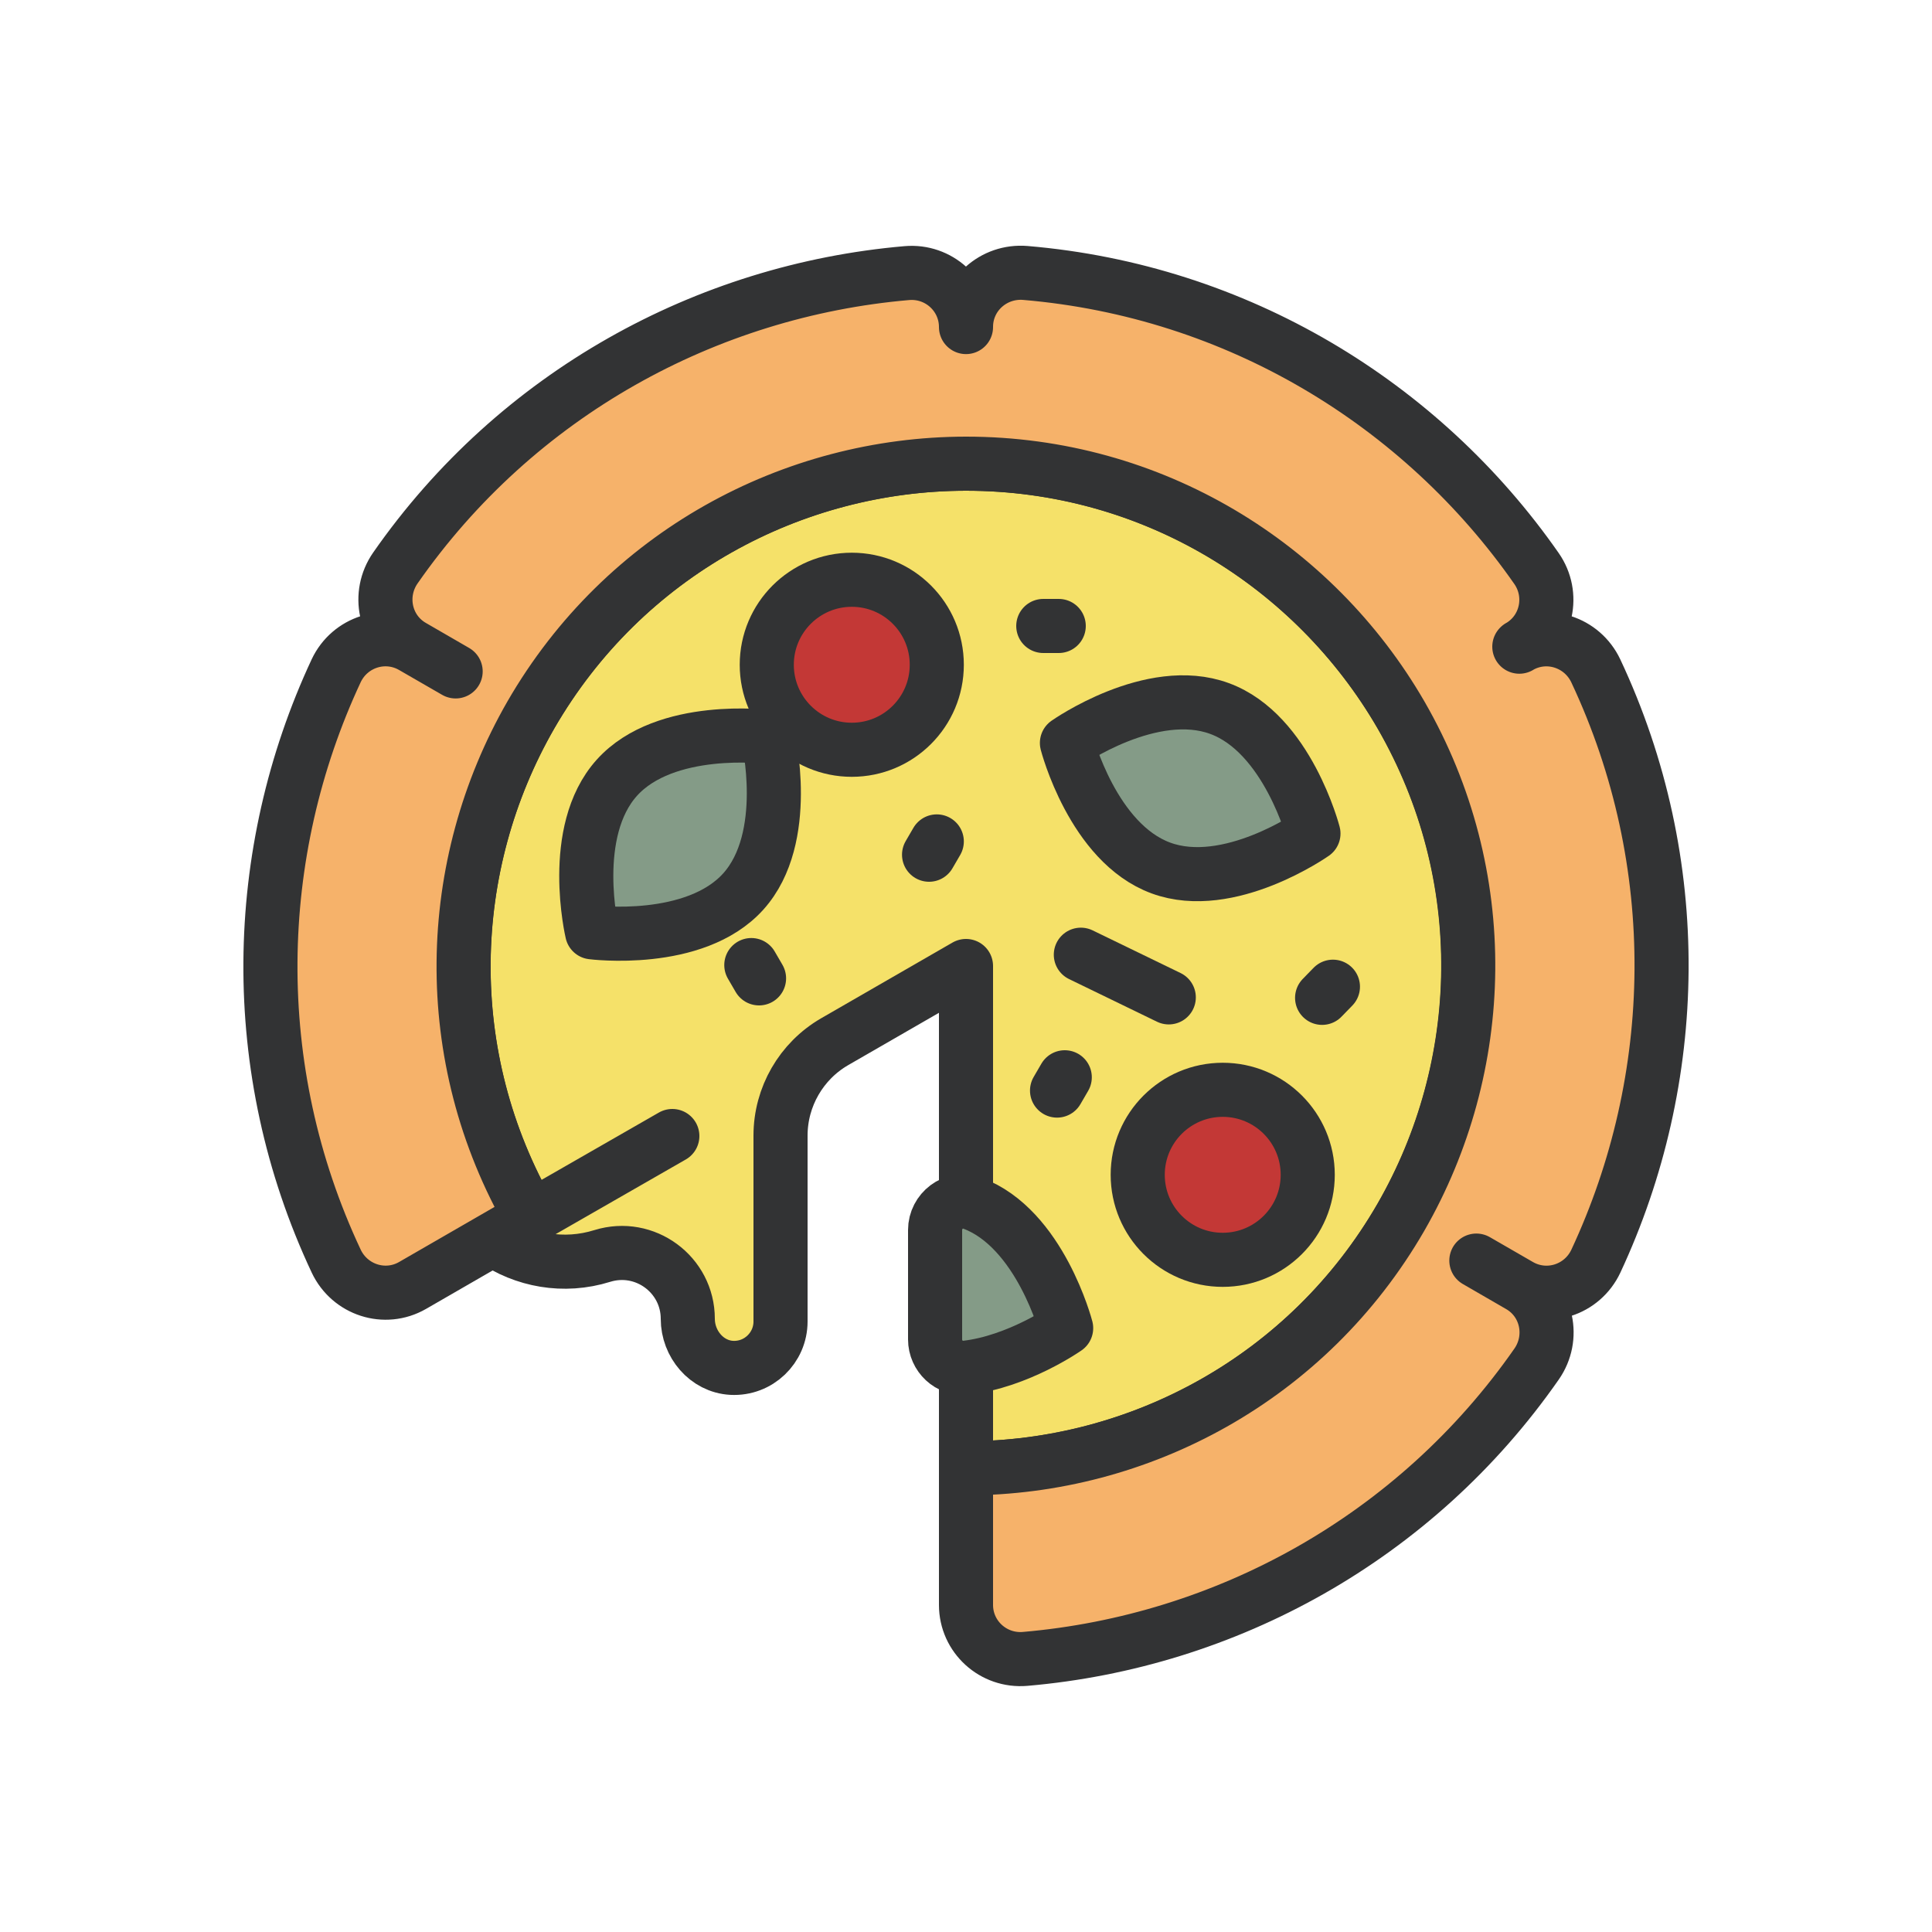 <?xml version="1.0" encoding="utf-8"?><svg xml:space="preserve" viewBox="0 0 100 100" y="0px" x="0px" xmlns:xlink="http://www.w3.org/1999/xlink" xmlns="http://www.w3.org/2000/svg" id="Layer_1" version="1.1" width="200px" height="200px" style="width:100%;height:100%;animation-play-state:paused" ><g class="ldl-scale" style="transform-origin:50% 50%;transform:rotate(0deg) scale(0.8, 0.8);animation-play-state:paused" ><path d="M19.4,67.67c1.99,1.38,4.57,1.87,7.07,1.09l0,0c2.75-0.85,5.53,1.2,5.53,4.07v0c0,1.62,1.22,3.08,2.84,3.17 c1.73,0.09,3.16-1.29,3.16-3c0,0,0-7.27,0-12.03c0-2.5,1.34-4.82,3.5-6.07L50,50v32.5c11.22-0.01,22.13-5.83,28.15-16.25l0,0 c5.6-9.72,6.02-22.08,0-32.5l0,0C72.52,24.04,62.03,17.5,50,17.5v0c-11.22,0.01-22.13,5.83-28.15,16.25l0,0 c-5.6,9.72-6.02,22.08,0,32.5L31,61" stroke-miterlimit="10" stroke-linejoin="round" stroke-linecap="round" stroke-width="3.5" stroke="#323334" fill="#F5E169" style="stroke:rgb(50, 51, 52);fill:rgb(245, 225, 105);animation-play-state:paused" ></path>
<path d="M90.75,30.91c-0.88-1.87-3.15-2.61-4.94-1.58l-0.01,0.01c1.79-1.03,2.29-3.37,1.11-5.06C79.47,13.61,67.53,6.32,53.84,5.16 C51.78,4.99,50,6.58,50,8.65v0.01c0-2.06-1.77-3.67-3.83-3.49c-12.96,1.12-25.24,7.81-33.09,19.08c-1.18,1.7-0.69,4.04,1.1,5.07 l2.8,1.62l-2.79-1.61c-1.79-1.03-4.06-0.3-4.94,1.57C3.75,42.68,3.41,56.66,9.25,69.09c0.88,1.87,3.15,2.61,4.94,1.58l7.66-4.42 c-6.01-10.42-5.6-22.77,0-32.5l0,0C27.87,23.33,38.78,17.51,50,17.5v0c12.03,0,22.52,6.54,28.14,16.25l0,0 c6.01,10.42,5.6,22.77,0,32.5l0,0C72.13,76.67,61.22,82.49,50,82.5v8.84c0,2.06,1.77,3.67,3.83,3.49 c12.96-1.12,25.24-7.81,33.09-19.08c1.18-1.7,0.69-4.04-1.1-5.07l-2.8-1.62l2.79,1.61c1.79,1.03,4.06,0.3,4.94-1.57 C96.25,57.32,96.59,43.34,90.75,30.91z" stroke-miterlimit="10" stroke-linejoin="round" stroke-linecap="round" stroke-width="3.5" stroke="#323334" fill="#F6B26A" style="stroke:rgb(50, 51, 52);fill:rgb(246, 178, 106);animation-play-state:paused" ></path>
<path d="M37.19,35.18c0,0,1.54,6.51-1.6,10s-9.78,2.64-9.78,2.64s-1.54-6.51,1.6-10S37.19,35.18,37.19,35.18z" stroke-miterlimit="10" stroke-linejoin="round" stroke-linecap="round" stroke-width="3.5" stroke="#323334" fill="#849B87" style="stroke:rgb(50, 51, 52);fill:rgb(132, 155, 135);animation-play-state:paused" ></path>
<path d="M72.48,41.43c0,0-5.47,3.85-9.87,2.23c-4.41-1.62-6.08-8.09-6.08-8.09s5.47-3.85,9.87-2.23C70.8,34.95,72.48,41.43,72.48,41.43z" stroke-miterlimit="10" stroke-linejoin="round" stroke-linecap="round" stroke-width="3.5" stroke="#323334" fill="#849B87" style="stroke:rgb(50, 51, 52);fill:rgb(132, 155, 135);animation-play-state:paused" ></path>
<line y2="58.06" x2="55.89" y1="57.2" x1="56.39" stroke-miterlimit="10" stroke-linejoin="round" stroke-linecap="round" stroke-width="3.5" stroke="#323334" fill="none" style="stroke:rgb(50, 51, 52);animation-play-state:paused" ></line>
<line y2="52.03" x2="63.12" y1="49.27" x1="57.43" stroke-miterlimit="10" stroke-linejoin="round" stroke-linecap="round" stroke-width="3.5" stroke="#323334" fill="none" style="stroke:rgb(50, 51, 52);animation-play-state:paused" ></line>
<line y2="51.34" x2="73.74" y1="52.06" x1="73.04" stroke-miterlimit="10" stroke-linejoin="round" stroke-linecap="round" stroke-width="3.5" stroke="#323334" fill="none" style="stroke:rgb(50, 51, 52);animation-play-state:paused" ></line>
<line y2="28" x2="56" y1="28" x1="55" stroke-miterlimit="10" stroke-linejoin="round" stroke-linecap="round" stroke-width="3.5" stroke="#323334" fill="none" style="stroke:rgb(50, 51, 52);animation-play-state:paused" ></line>
<line y2="49.94" x2="36.11" y1="50.8" x1="36.61" stroke-miterlimit="10" stroke-linejoin="round" stroke-linecap="round" stroke-width="3.5" stroke="#323334" fill="none" style="stroke:rgb(50, 51, 52);animation-play-state:paused" ></line>
<circle r="5.5" cy="63.51" cx="66.61" stroke-miterlimit="10" stroke-width="3.5" stroke="#323334" fill="#C33836" style="stroke:rgb(50, 51, 52);fill:rgb(195, 56, 54);animation-play-state:paused" ></circle>
<circle r="5.5" cy="30.51" cx="42.61" stroke-miterlimit="10" stroke-width="3.5" stroke="#323334" fill="#C33836" style="stroke:rgb(50, 51, 52);fill:rgb(195, 56, 54);animation-play-state:paused" ></circle>
<line y2="41.94" x2="48.11" y1="42.8" x1="47.61" stroke-miterlimit="10" stroke-linejoin="round" stroke-linecap="round" stroke-width="3.5" stroke="#323334" fill="none" style="stroke:rgb(50, 51, 52);animation-play-state:paused" ></line>
<path d="M56.48,73.43c0,0-1.68-6.47-6.08-8.09c-0.01,0-0.02-0.01-0.02-0.01C49.21,64.91,48,65.85,48,67.08v7.08c0,1.07,0.92,1.95,1.99,1.83 C53.39,75.6,56.48,73.43,56.48,73.43z" stroke-miterlimit="10" stroke-linejoin="round" stroke-linecap="round" stroke-width="3.5" stroke="#323334" fill="#849B87" style="stroke:rgb(50, 51, 52);fill:rgb(132, 155, 135);animation-play-state:paused" ></path>
</g><!-- generated by https://loading.io/ --></svg>
